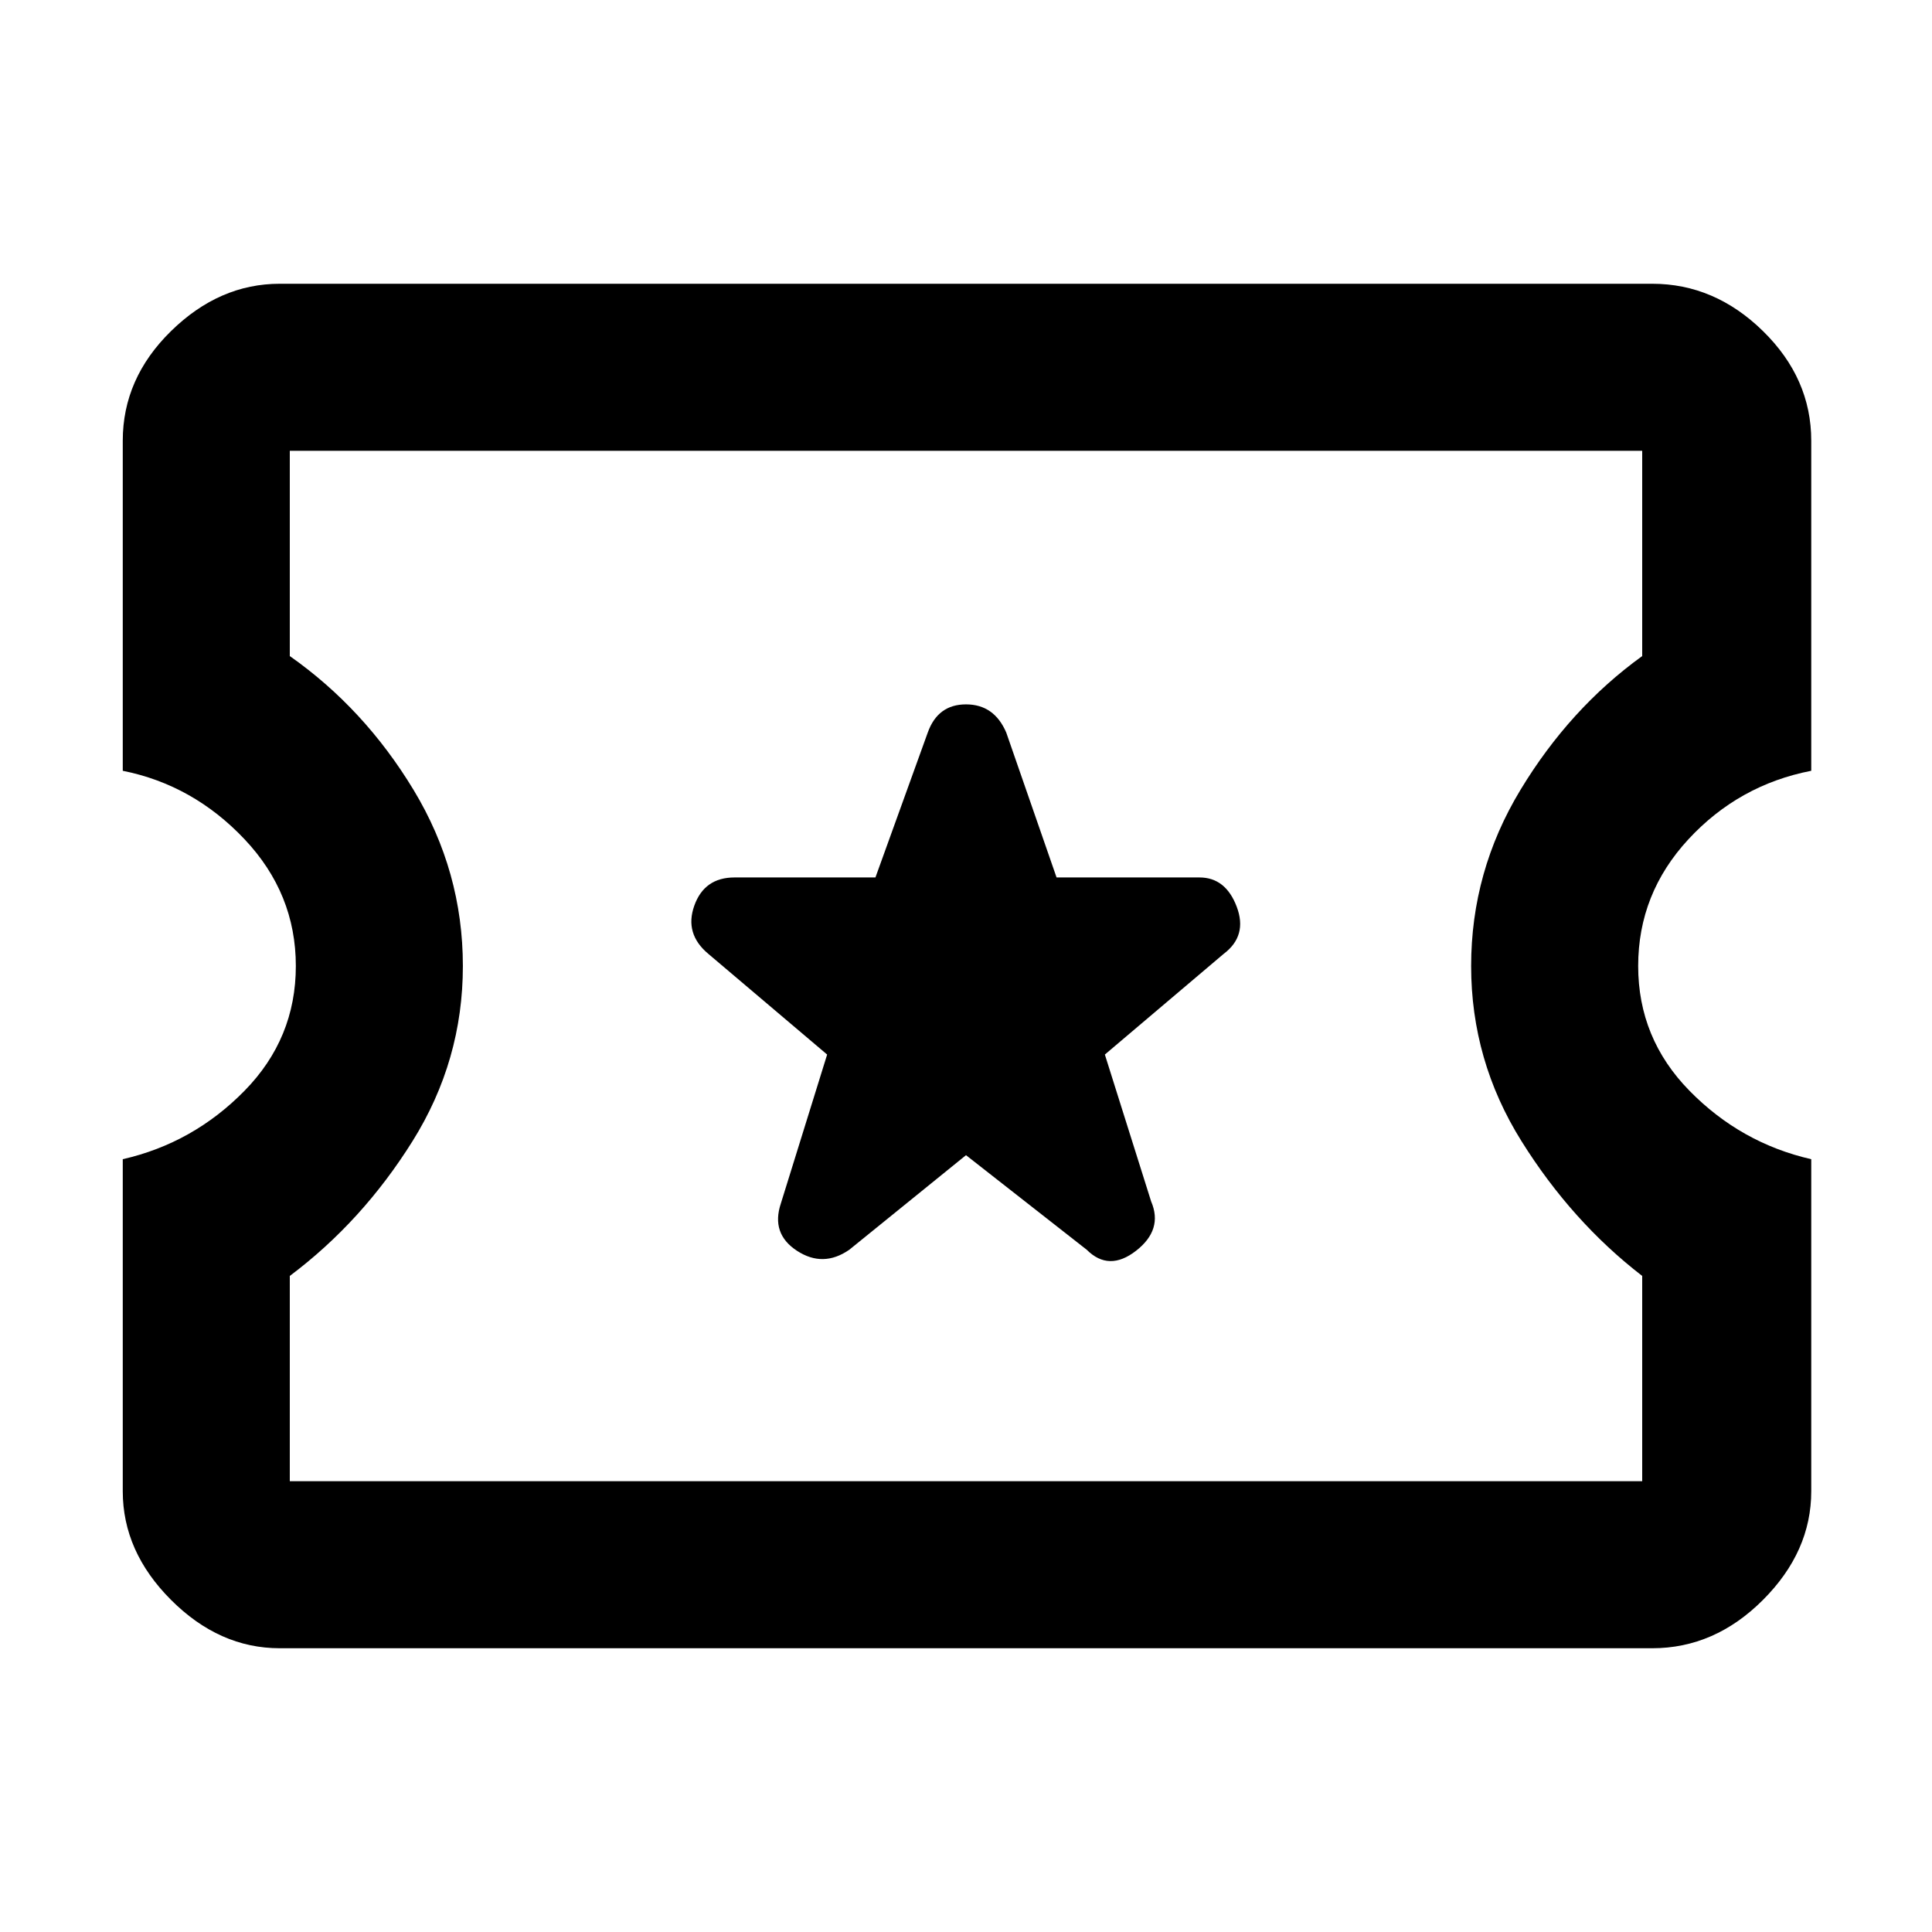 <svg xmlns="http://www.w3.org/2000/svg" height="48" width="48"><path d="M6.95 40.95Q5.45 40.95 4.25 39.75Q3.05 38.55 3.05 37.05V28.8Q4.8 28.4 6.075 27.1Q7.35 25.8 7.35 24Q7.35 22.2 6.075 20.85Q4.8 19.5 3.05 19.15V10.95Q3.05 9.4 4.25 8.225Q5.45 7.05 6.95 7.05H41.05Q42.6 7.05 43.8 8.225Q45 9.4 45 10.95V19.15Q43.2 19.5 41.95 20.85Q40.7 22.2 40.7 24Q40.7 25.8 41.975 27.1Q43.25 28.4 45 28.8V37.05Q45 38.55 43.8 39.75Q42.6 40.95 41.05 40.95ZM7.2 36.8H40.8V31.7Q39.05 30.35 37.8 28.35Q36.55 26.35 36.55 24Q36.55 21.65 37.775 19.625Q39 17.6 40.8 16.3V11.2H7.2V16.3Q9.05 17.6 10.275 19.625Q11.5 21.65 11.5 24Q11.5 26.35 10.25 28.35Q9 30.35 7.2 31.7ZM24 28.7 27 31.05Q27.55 31.6 28.225 31.075Q28.9 30.55 28.6 29.85L27.45 26.2L30.4 23.7Q31 23.25 30.725 22.525Q30.45 21.8 29.8 21.8H26.25L25 18.2Q24.7 17.5 24 17.5Q23.3 17.5 23.05 18.2L21.75 21.8H18.25Q17.5 21.8 17.25 22.5Q17 23.2 17.6 23.7L20.55 26.2L19.4 29.9Q19.15 30.65 19.8 31.075Q20.45 31.5 21.1 31.05ZM24 24Q24 24 24 24Q24 24 24 24Q24 24 24 24Q24 24 24 24Q24 24 24 24Q24 24 24 24Q24 24 24 24Q24 24 24 24Z"/></svg>
